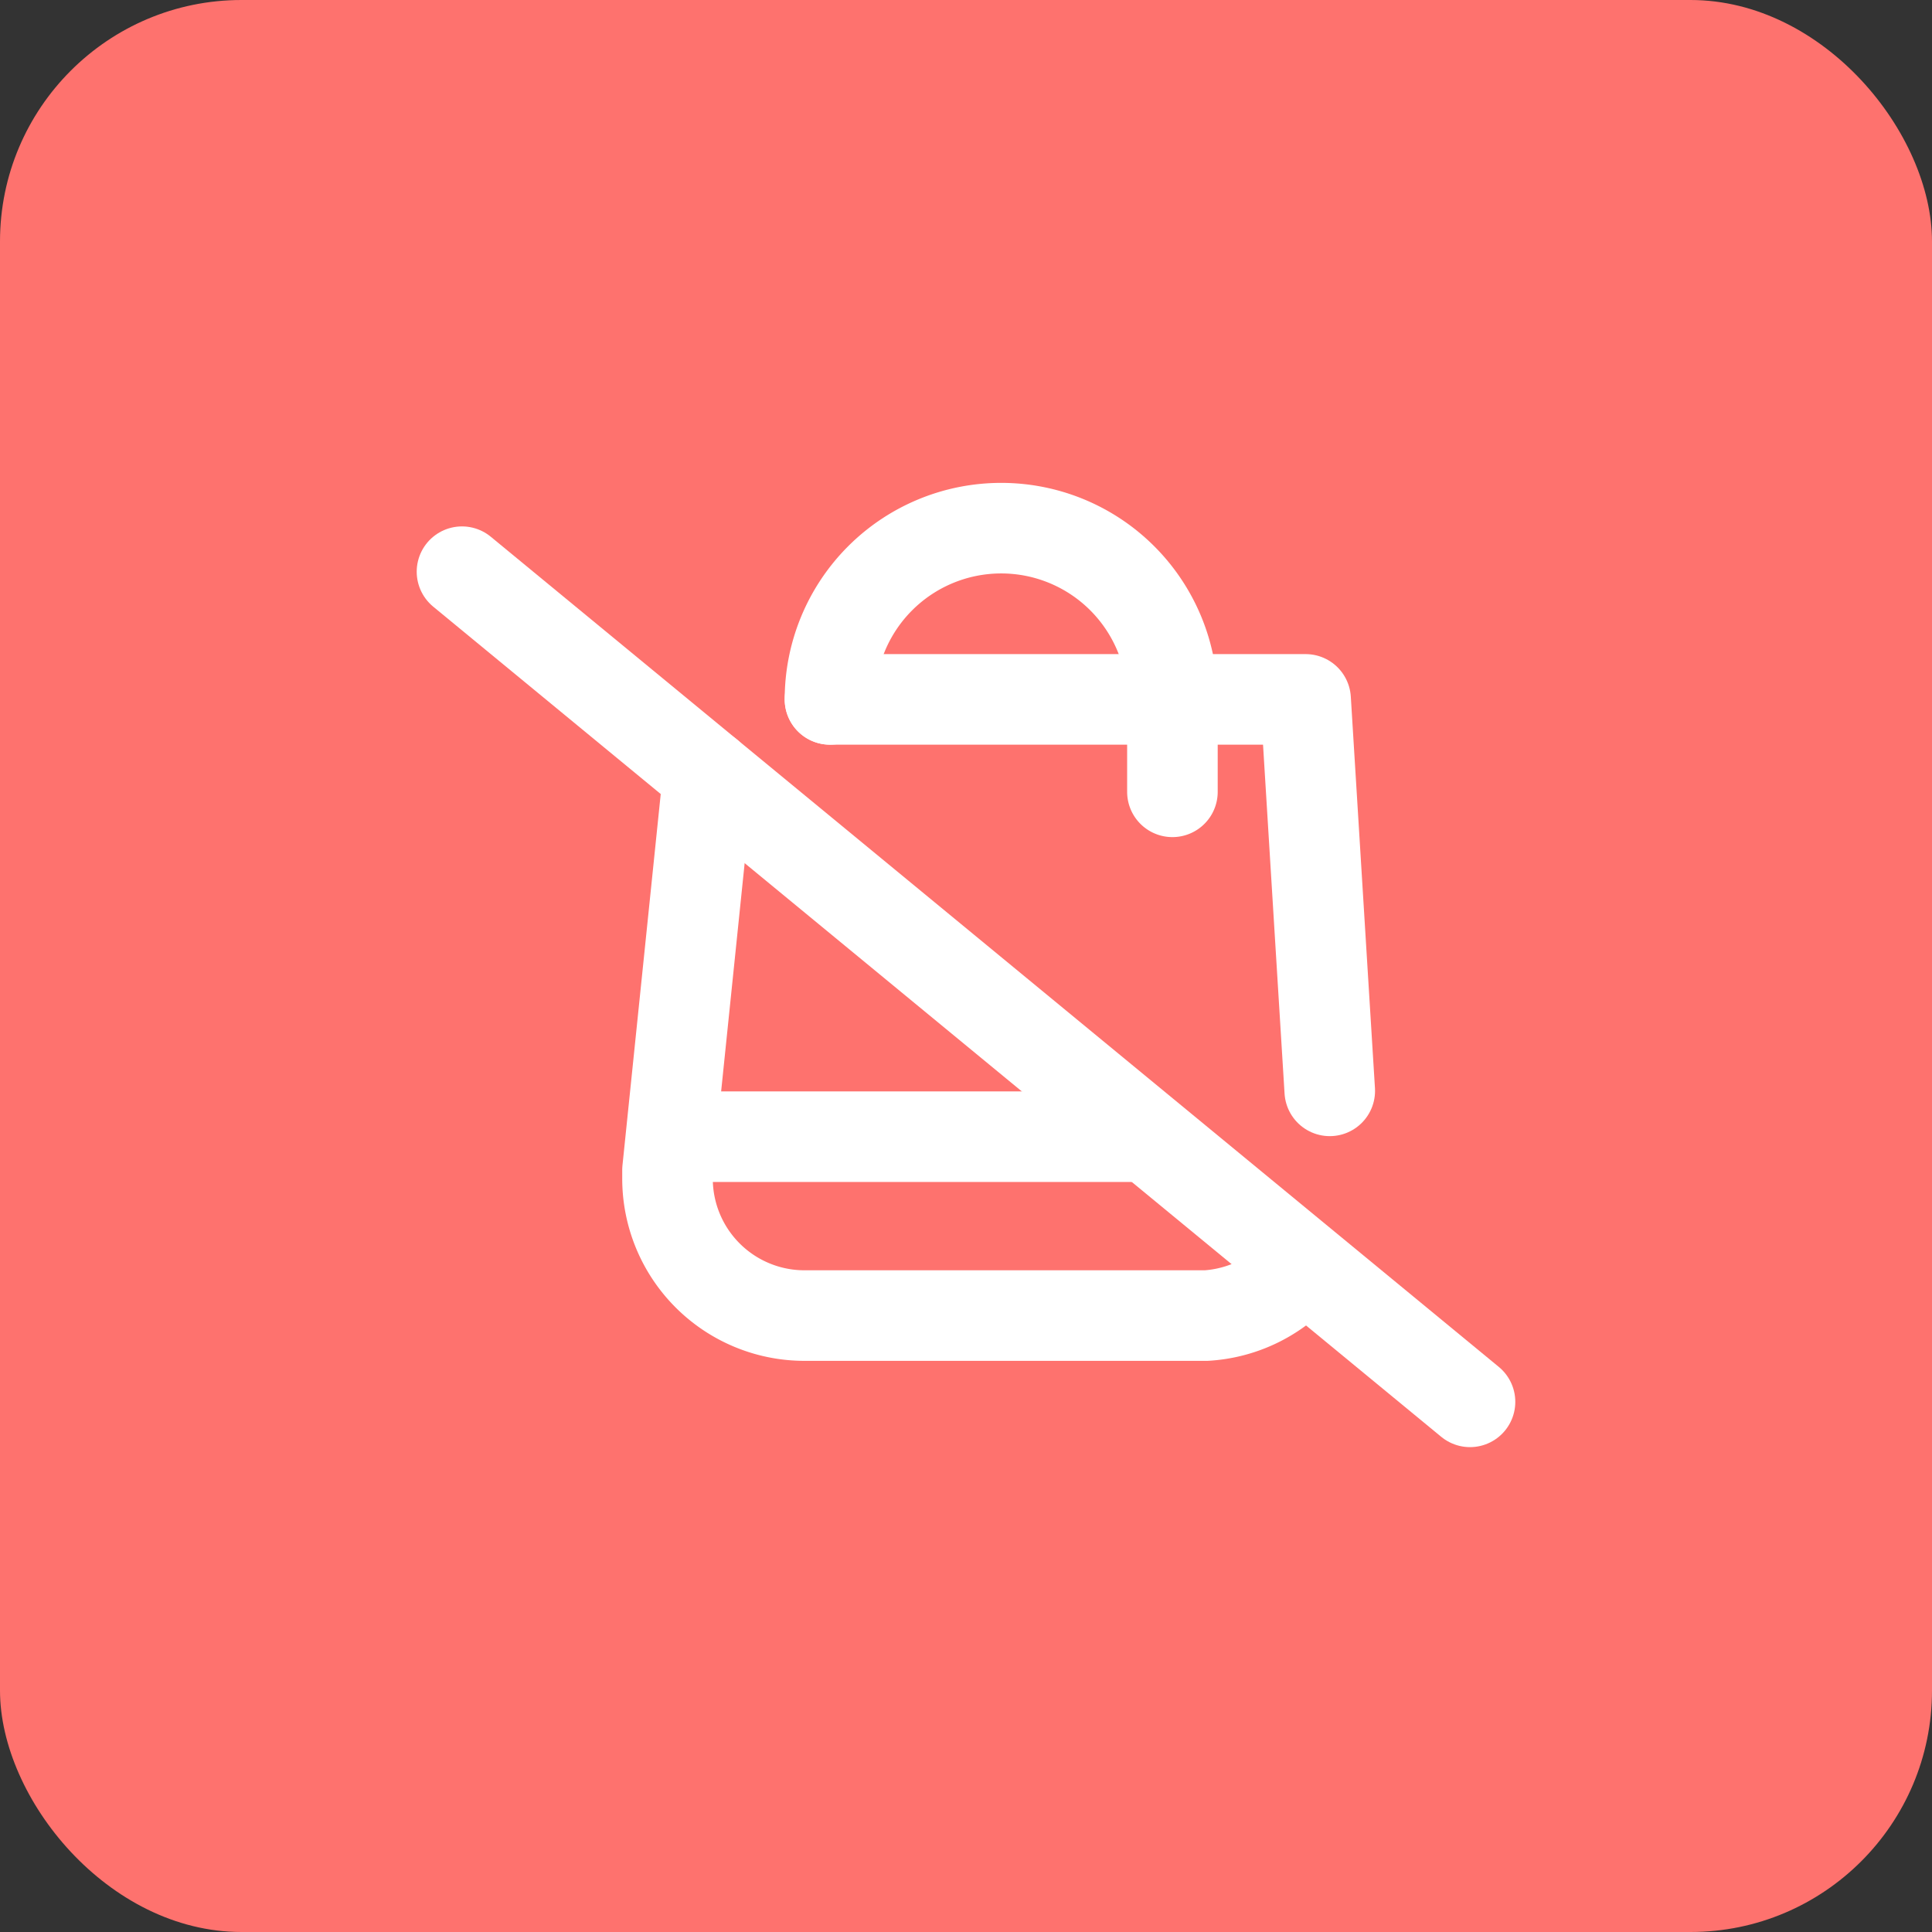 <svg xmlns="http://www.w3.org/2000/svg" xmlns:xlink="http://www.w3.org/1999/xlink" width="32" height="32" viewBox="0 0 32 32"><rect x="0" y="0" width="32" height="32" fill="#333333" stroke="none"/><defs><style>.a,.d,.e{fill:none;stroke:#fff;}.b{fill:#fe726e;}.c{clip-path:url(#a);}.d,.e{stroke-linecap:round;stroke-width:1.5px;}.d{stroke-linejoin:round;}</style><clipPath id="a"><rect class="a" width="18.196" height="15.97" transform="translate(0 0)"/></clipPath></defs><rect class="b" width="32" height="32" rx="4"/><g transform="translate(6.902 7.999)"><g class="c"><path class="d" d="M14.6,13.069a2.263,2.263,0,0,1-1.523.722c-.047,0-.094,0-.141,0H6.422a2.269,2.269,0,0,1-2.268-2.27c0-.046,0-.093,0-.14L4.829,4.83"/><path class="d" d="M6.845,3.585h7.878l.255,4.139.145,2.345"/><path class="d" d="M6.845,3.585a2.836,2.836,0,0,1,5.672,0V5.116"/><line class="e" x2="16.696" y2="13.75" transform="translate(0.75 1.47)"/><line class="d" x1="7.529" transform="translate(4.508 10.828)"/></g></g></svg>